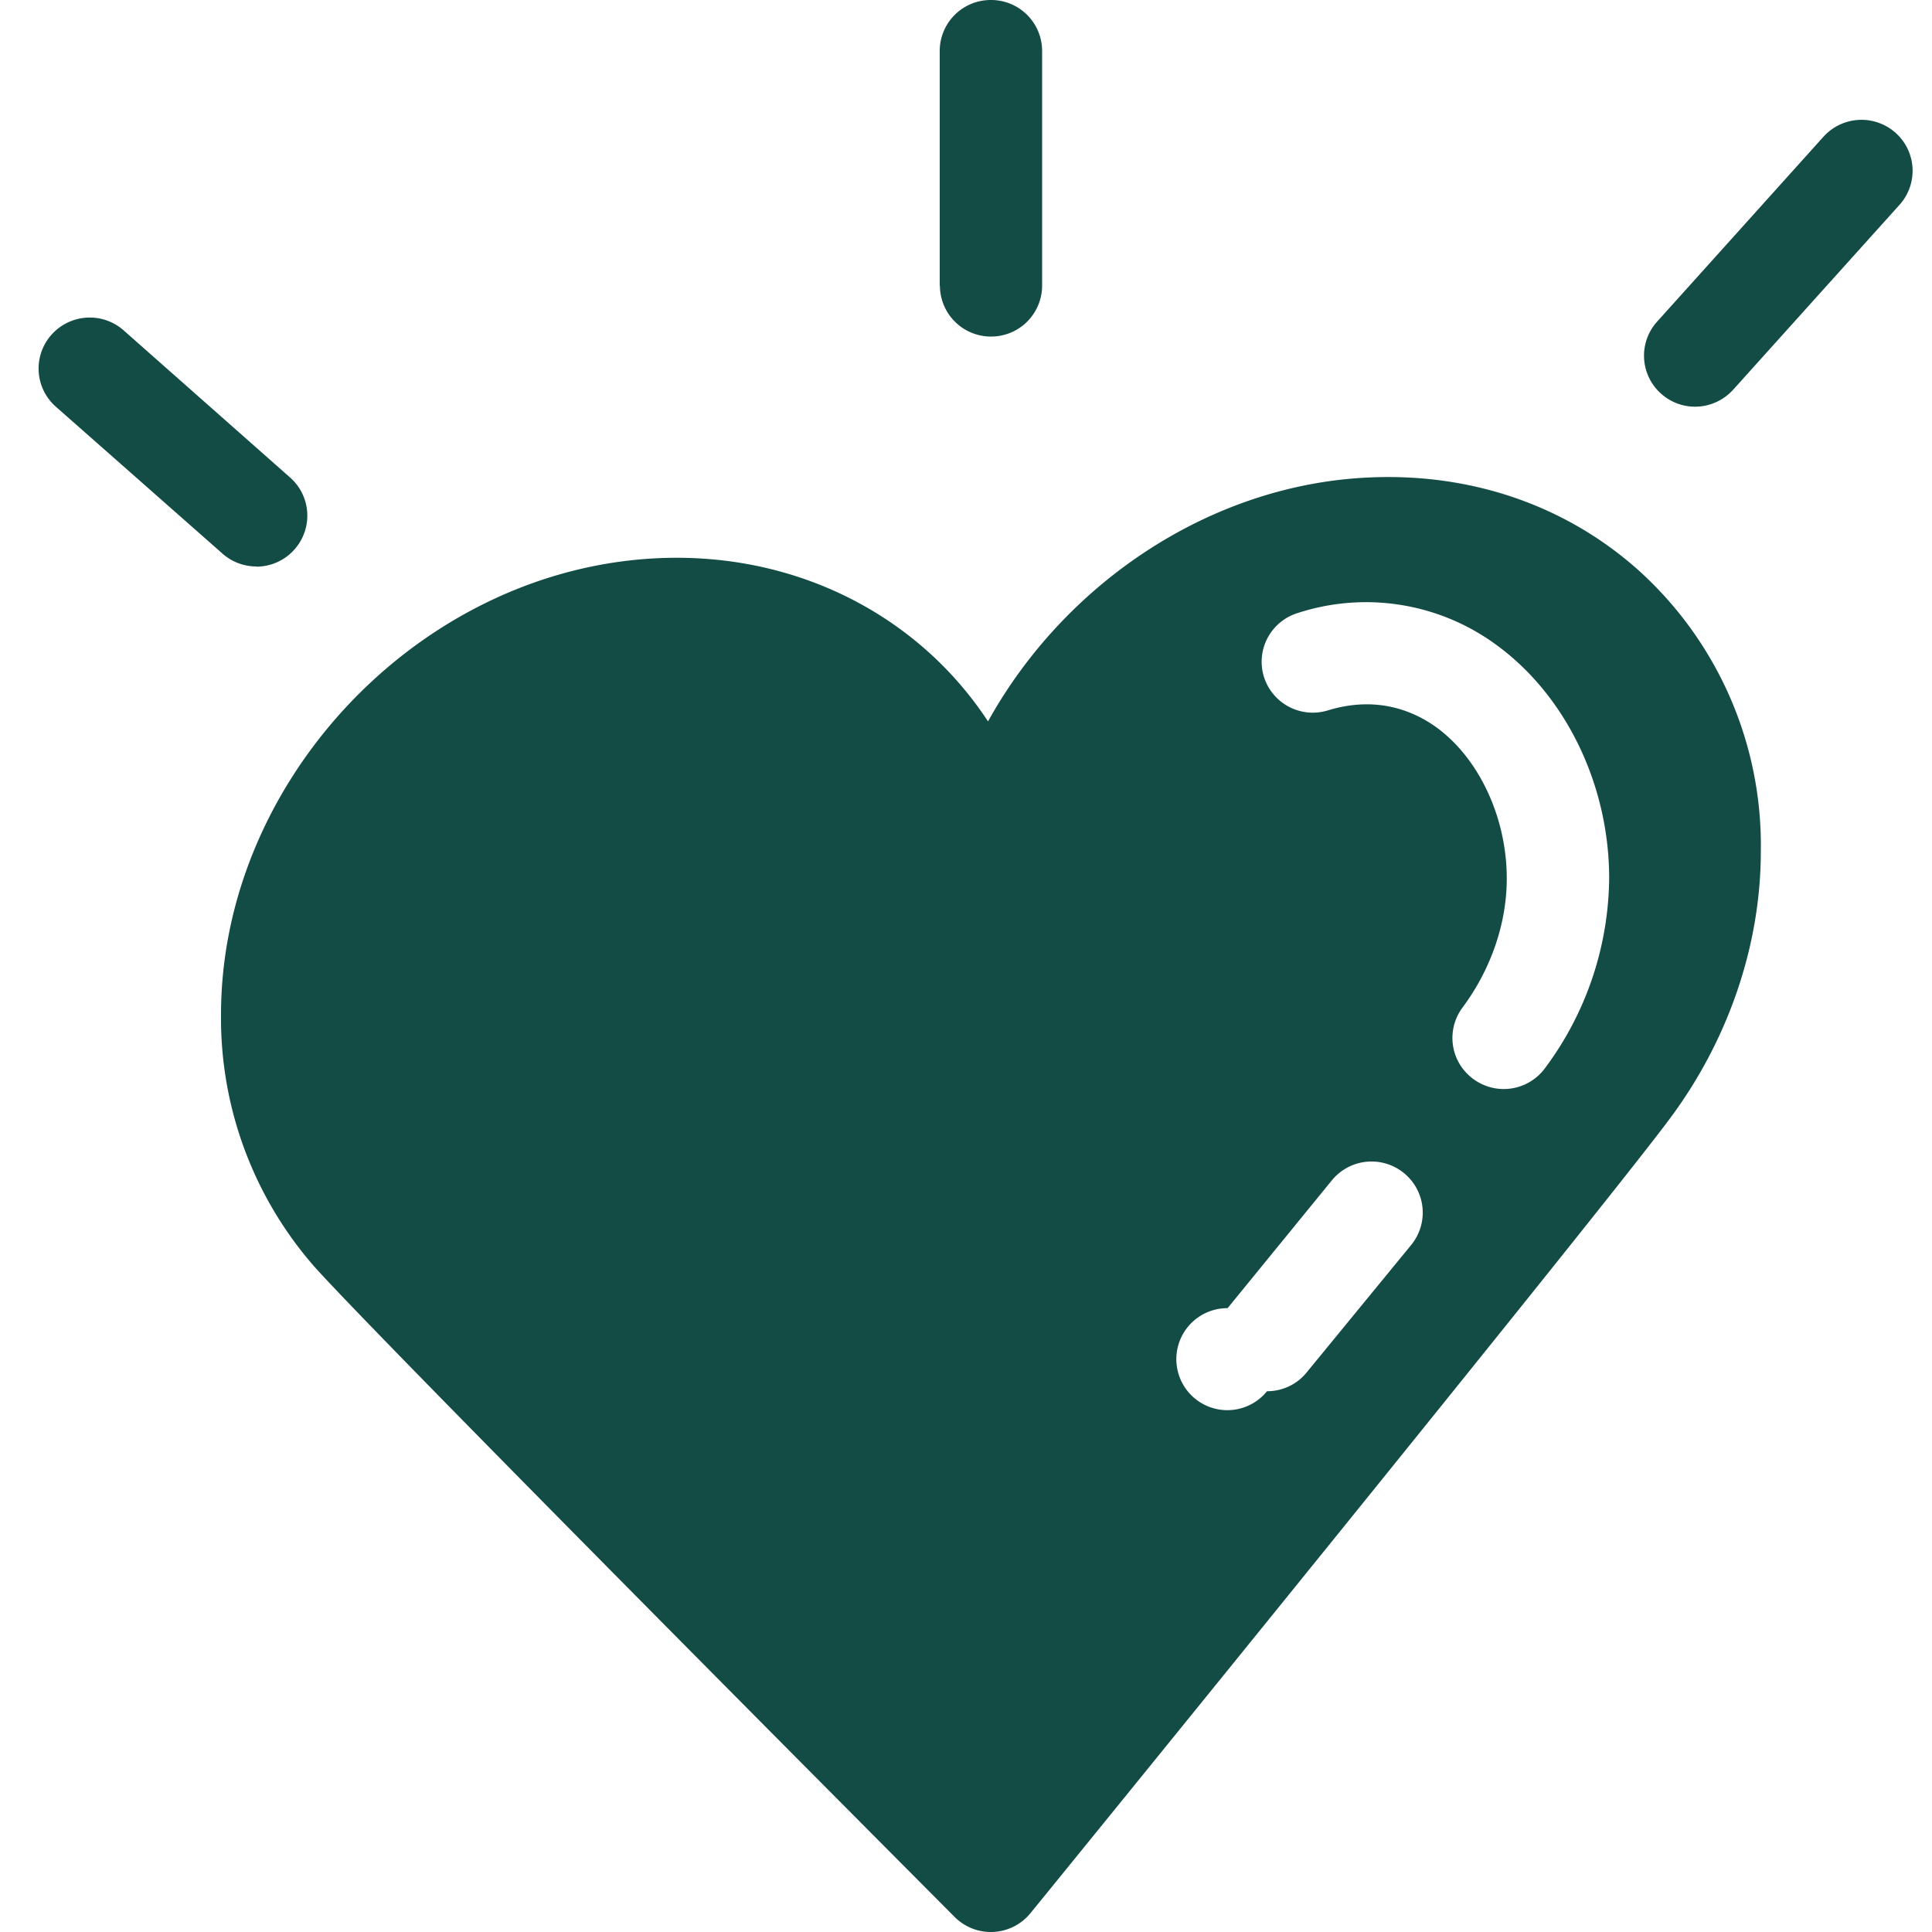 <svg width="100" height="100" xmlns="http://www.w3.org/2000/svg">
  <path d="M83.29 45.46c0-4.8-2.21-9.4-5.77-12.03a11.4 11.4 0 0 0-10.35-1.7 2.64 2.64 0 0 0-1.75 3.3 2.65 2.65 0 0 0 3.31 1.74c2.58-.79 4.5.06 5.65.9 2.2 1.62 3.61 4.68 3.61 7.8 0 2.31-.81 4.69-2.29 6.68a2.63 2.63 0 0 0 .56 3.7 2.65 2.65 0 0 0 3.7-.55 16.67 16.67 0 0 0 3.33-9.84M72.67 60.72a2.65 2.65 0 0 0-3.73.37l-5.4 6.62a2.64 2.64 0 1 0 2.04 4.3c.77 0 1.53-.33 2.05-.97l5.42-6.61a2.64 2.64 0 0 0-.38-3.71m18.47-16.66c0 4.83-1.66 9.73-4.68 13.8-3.44 4.65-31.9 39.67-33.12 41.16a2.64 2.64 0 0 1-2.05.98 2.65 2.65 0 0 1-1.88-.78c-1.2-1.21-29.68-29.79-33.14-33.66a19.52 19.52 0 0 1-4.83-13.05c0-11.63 9.49-22.17 21.14-23.5 7.72-.88 14.7 2.45 18.56 8.33 3.72-6.72 10.61-11.64 18.25-12.51 5.82-.65 11.28 1 15.4 4.67a19.17 19.17 0 0 1 6.35 14.56M13.26 29.33c.73 0 1.46-.3 1.98-.89a2.63 2.63 0 0 0-.22-3.72L6.4 17.1a2.65 2.65 0 0 0-3.73.22 2.63 2.63 0 0 0 .22 3.73l8.62 7.6a2.64 2.64 0 0 0 1.75.67M98.12 6.88a2.65 2.65 0 0 0-3.74.2l-8.61 9.57a2.63 2.63 0 0 0 .2 3.72 2.63 2.63 0 0 0 1.77.68c.72 0 1.44-.3 1.97-.88l8.61-9.57a2.63 2.63 0 0 0-.2-3.72m-49.48 7.9V2.64A2.64 2.64 0 0 1 51.3 0a2.64 2.64 0 0 1 2.64 2.64v12.14a2.64 2.64 0 0 1-2.64 2.64 2.64 2.64 0 0 1-2.65-2.63" fill="#134B45"/>
</svg>
